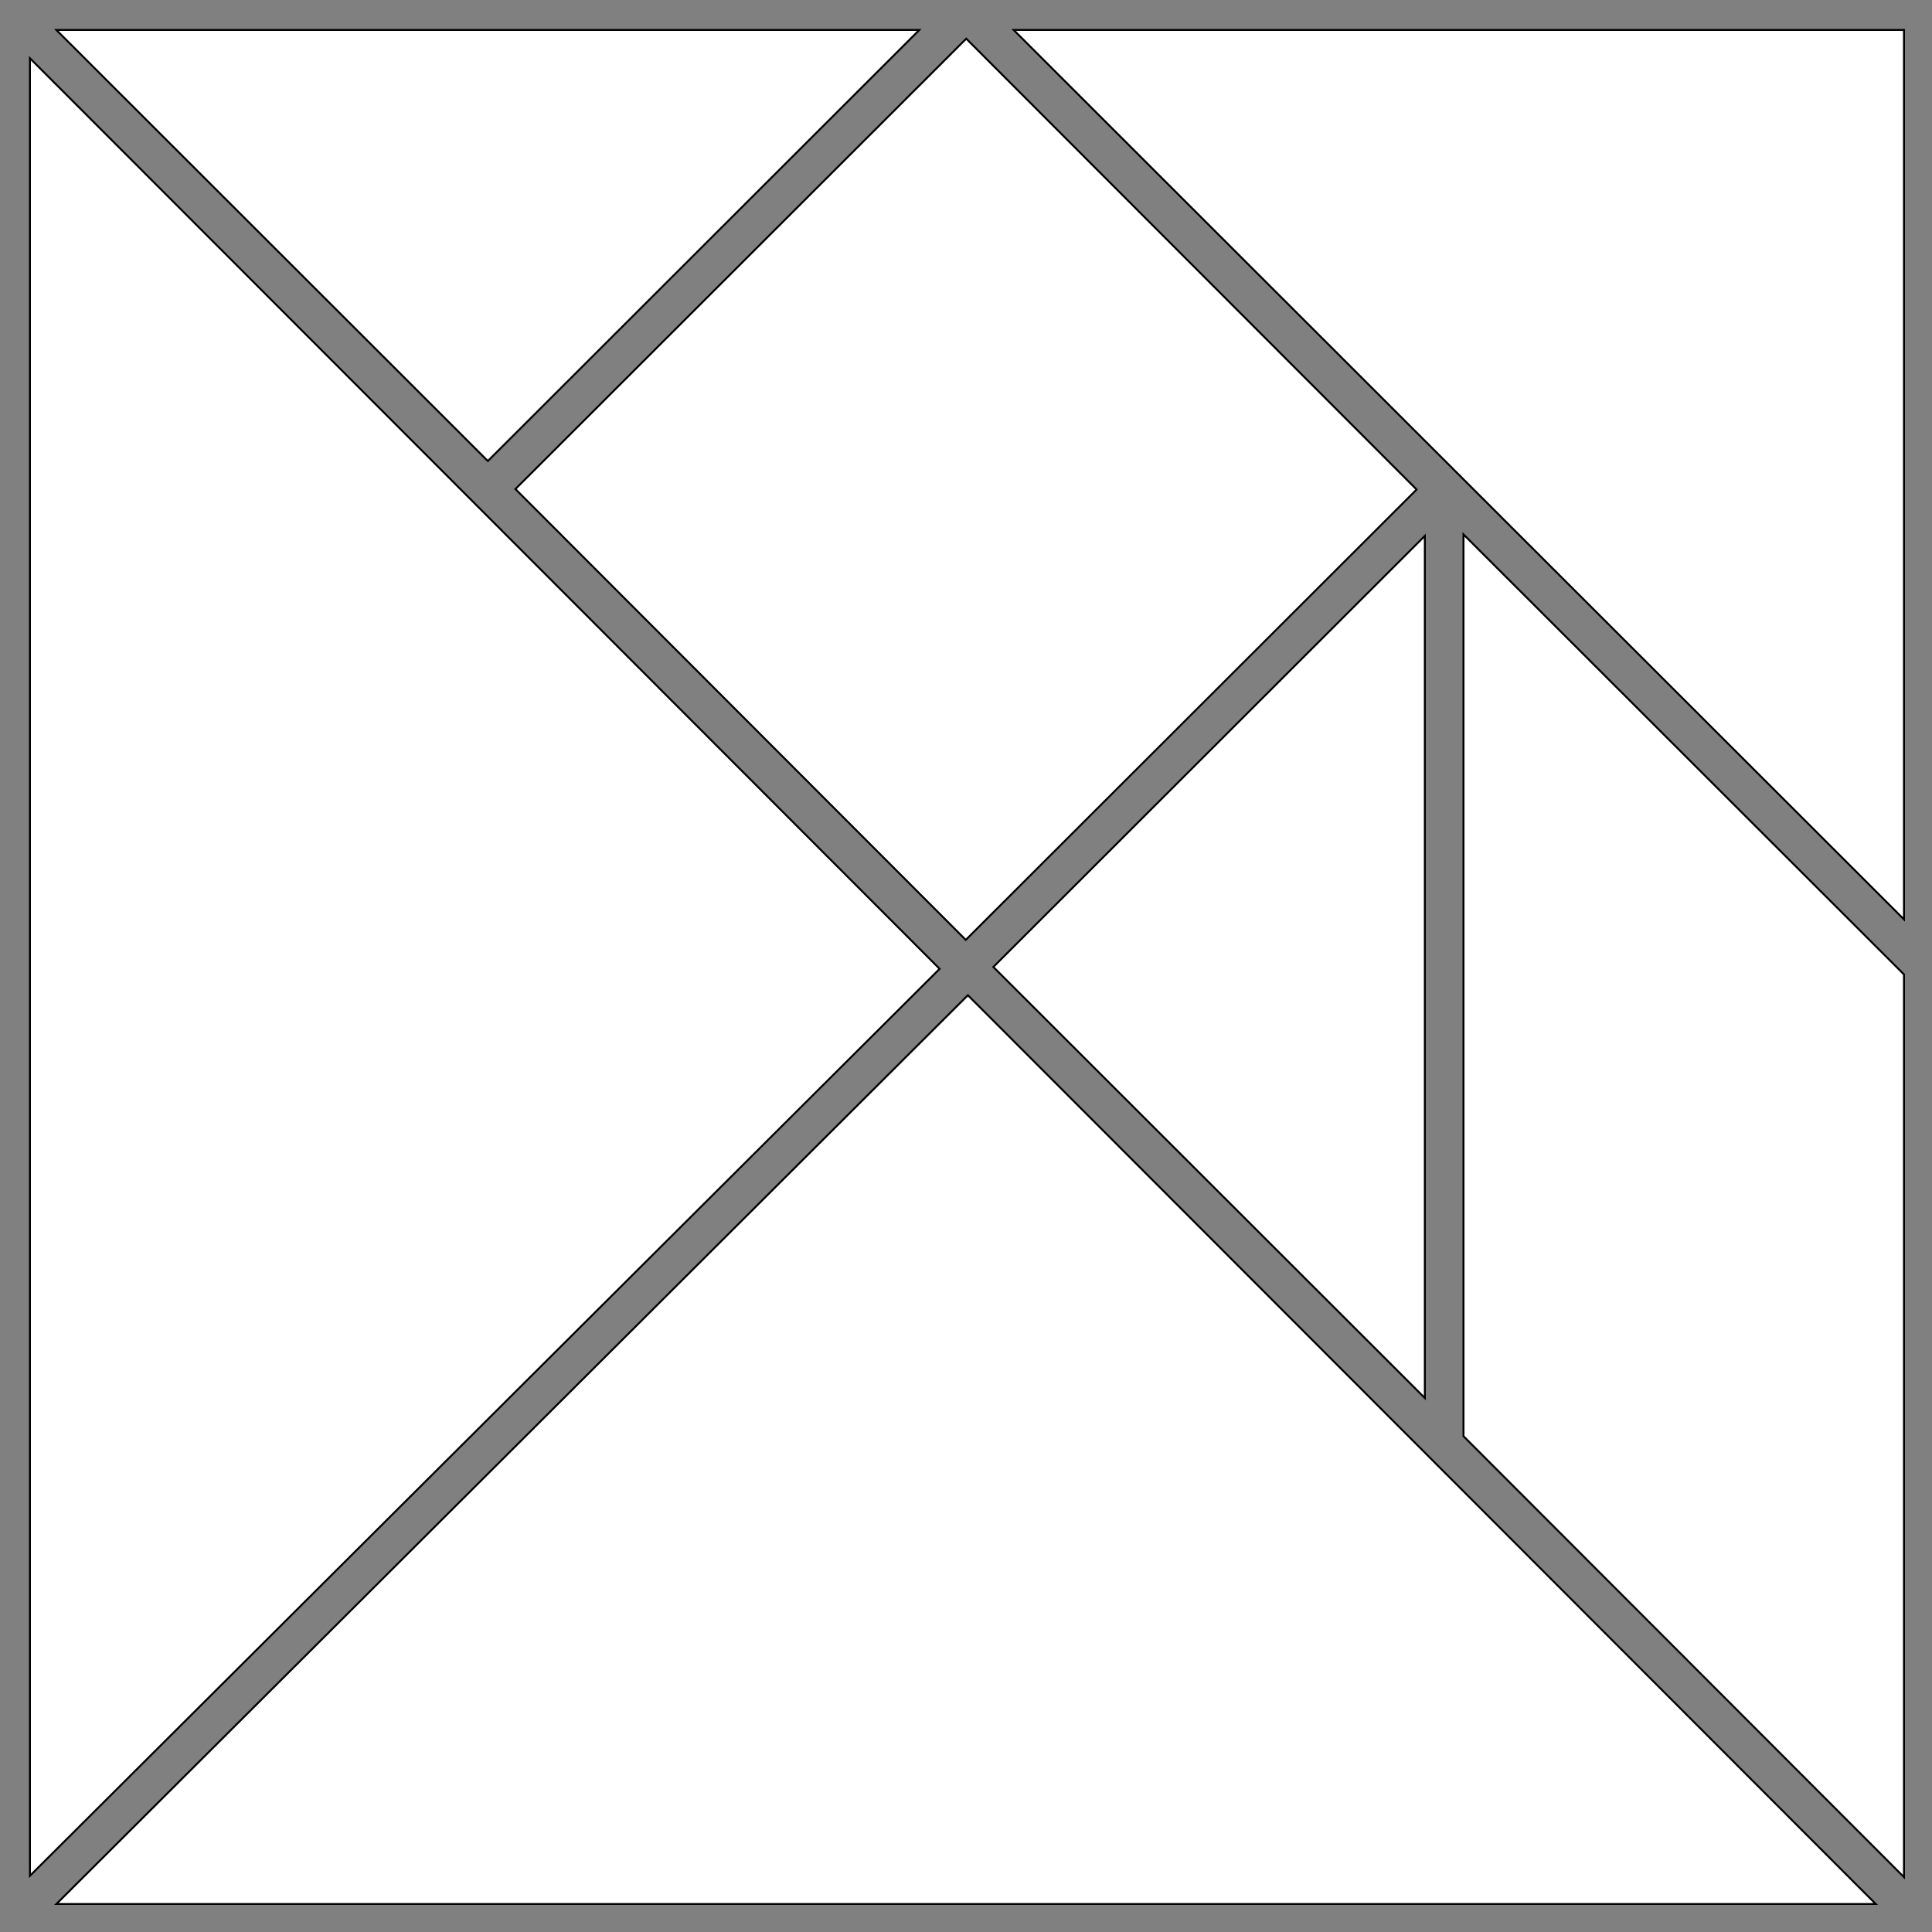 <svg xmlns="http://www.w3.org/2000/svg" viewBox="0 0 1000 1000">
  <rect x="0" y="0" width="1000" height="1000" fill="#808080" stroke="none"/>
  <defs>
    <style>
      .cls-1 {
        fill: #fff;
        stroke: #000;
        stroke-miterlimit: 10;
      }
    </style>
  </defs>
  <title>tangram</title>
  <g id="t1">
    <polygon class="cls-1" points="29.19 985.5 500.98 515.13 970.88 985.5 29.19 985.5"/>
  </g>
  <g id="t2">
    <polygon class="cls-1" points="514.15 500.5 737.5 277.37 737.5 723.62 514.15 500.5"/>
  </g>
  <g id="t3">
    <rect class="cls-1" x="335.08" y="88.32" width="329.84" height="329.84" transform="translate(-32.71 427.46) rotate(-44.97)"/>
  </g>
  <g id="t4">
    <polygon class="cls-1" points="29.16 15.5 475.84 15.5 252.5 238.62 29.16 15.5"/>
  </g>
  <g id="t5">
    <polygon class="cls-1" points="757.5 743.37 757.5 276.61 985.5 504.38 985.5 971.6 757.5 743.37"/>
  </g>
  <g id="t6">
    <polygon class="cls-1" points="15.5 30.15 486.35 501.47 15.5 970.91 15.5 30.15"/>
  </g>
  <g id="t7">
    <polygon class="cls-1" points="524.66 15.5 985.5 15.5 985.5 475.88 524.66 15.5"/>
  </g>
</svg>
